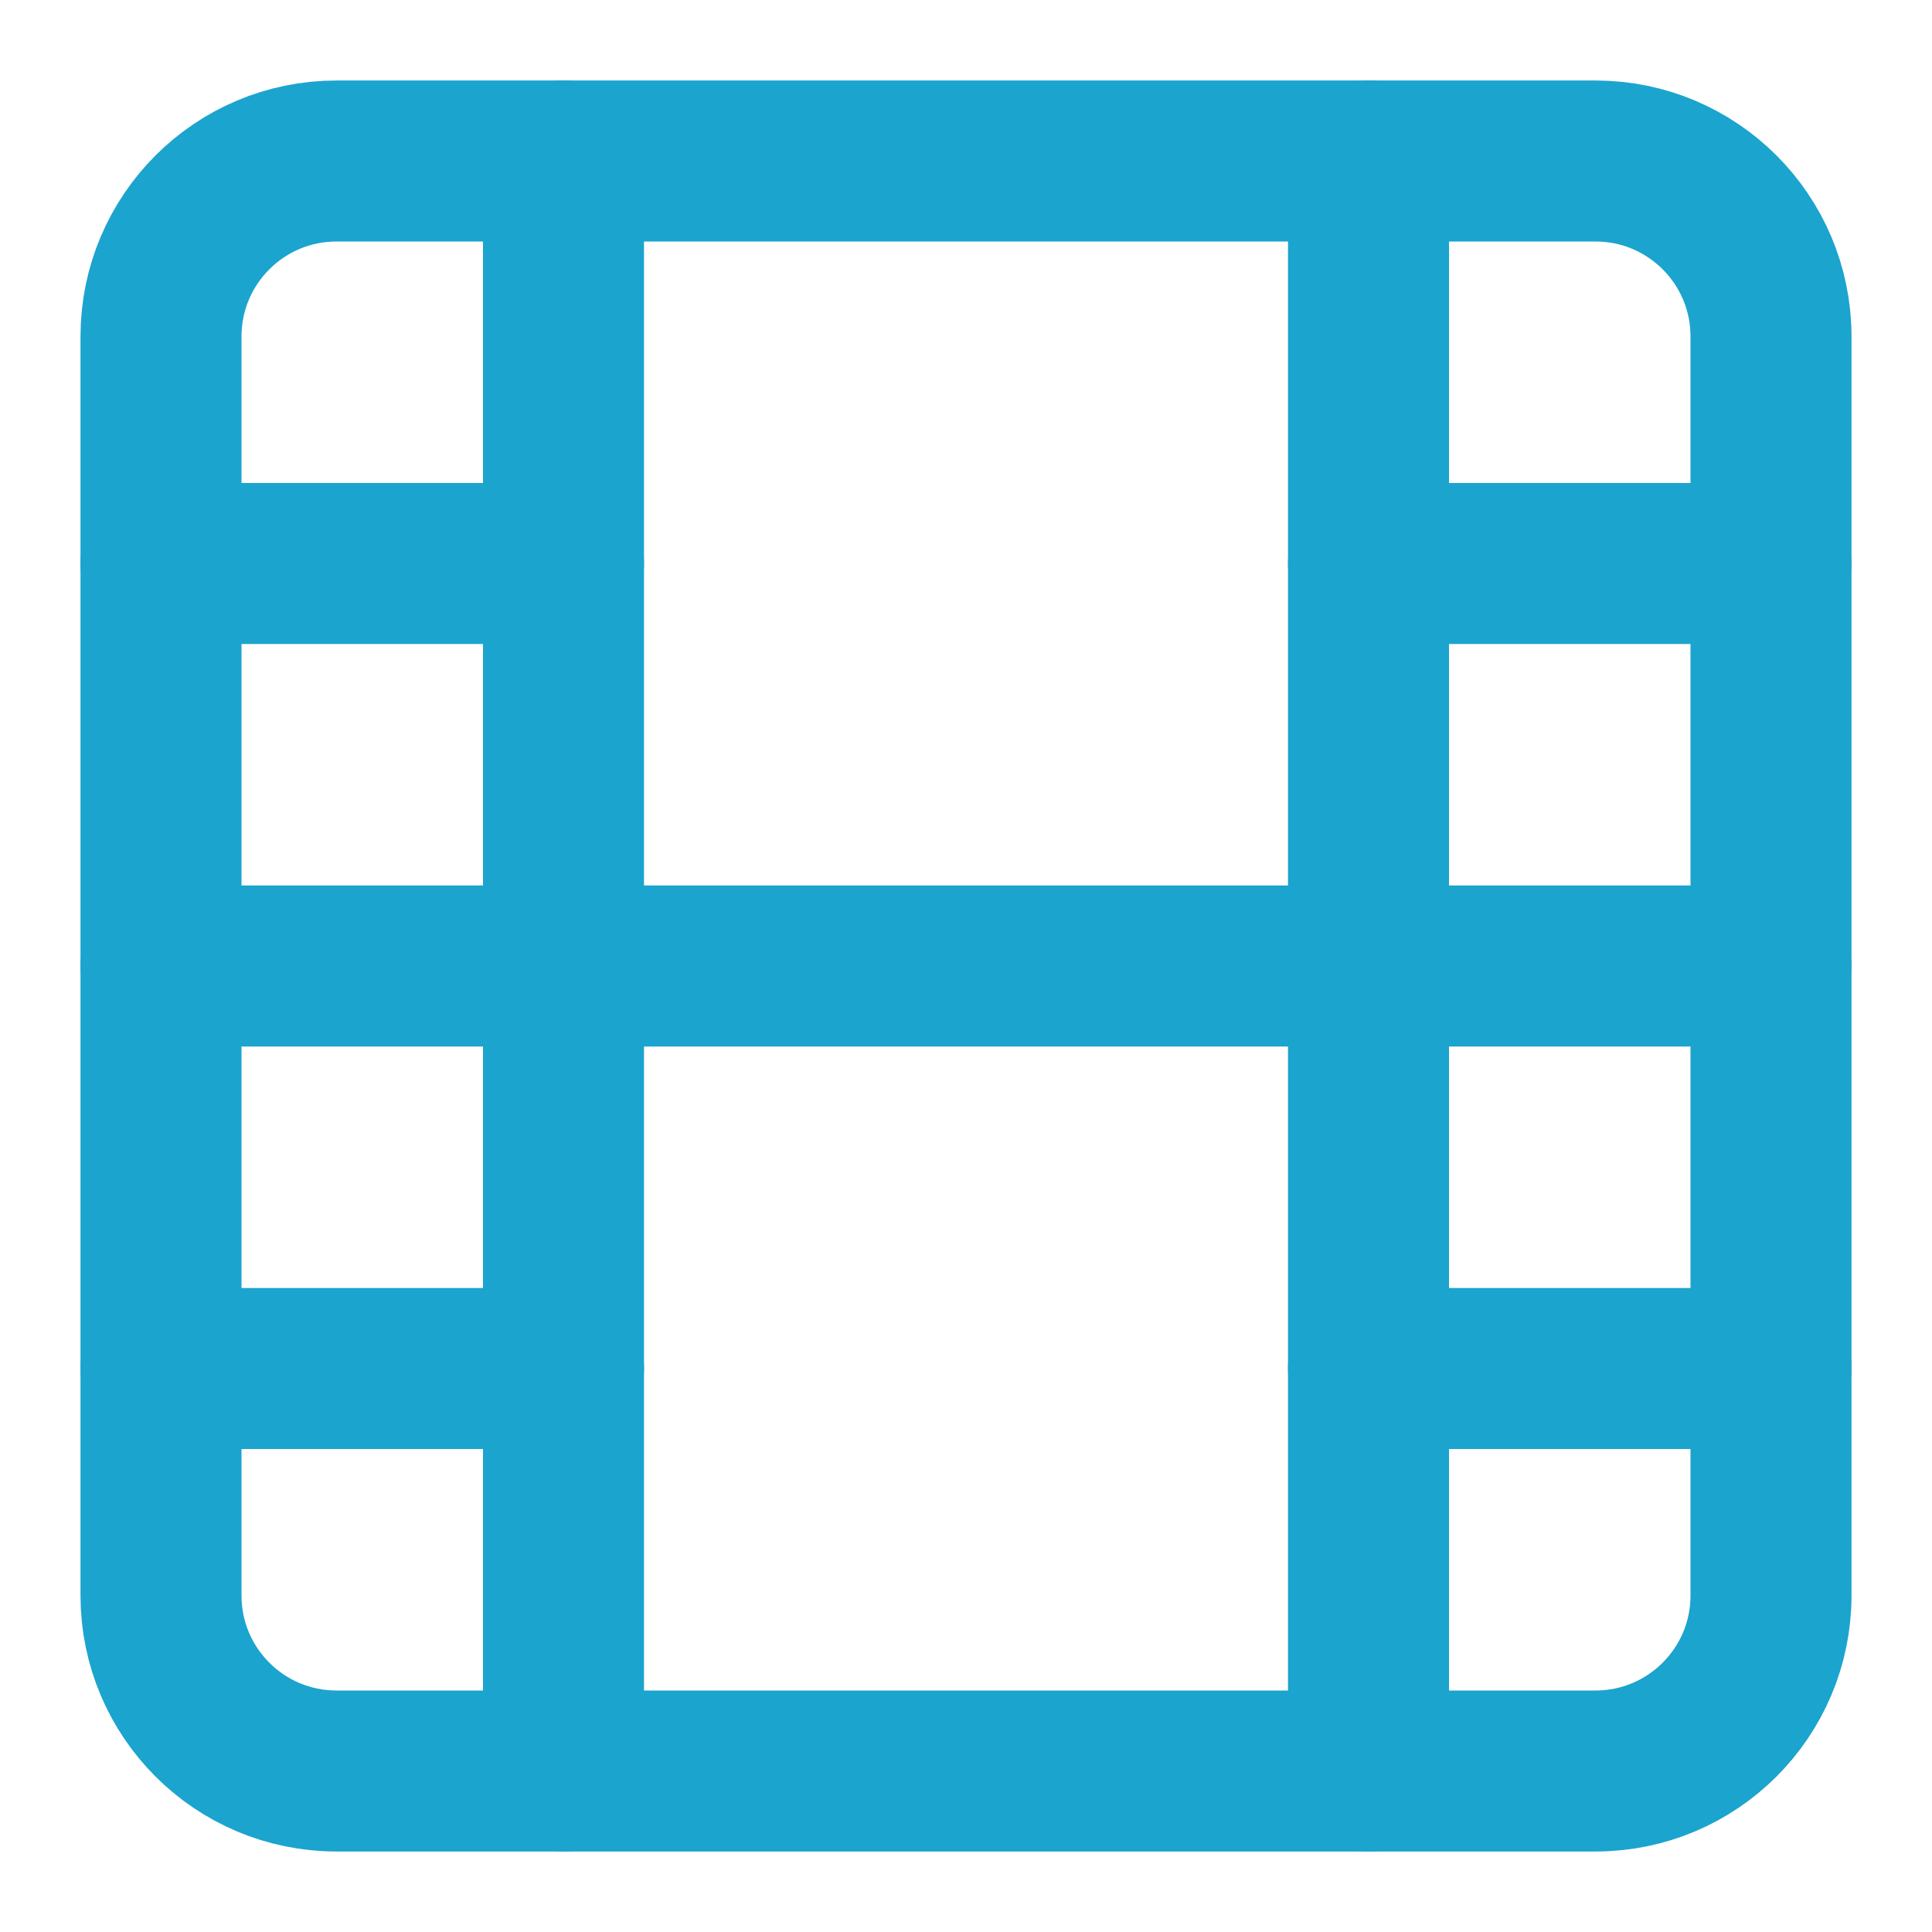 <svg width="24" height="24" viewBox="0 0 24 24" fill="none" xmlns="http://www.w3.org/2000/svg">
<path d="M19.82 2H4.18C2.976 2 2 2.976 2 4.18V19.82C2 21.024 2.976 22 4.18 22H19.82C21.024 22 22 21.024 22 19.82V4.18C22 2.976 21.024 2 19.82 2Z" stroke="#1BA4CE" stroke-width="2" stroke-linecap="round" stroke-linejoin="round"/>
<path d="M7 2V22" stroke="#1BA4CE" stroke-width="2" stroke-linecap="round" stroke-linejoin="round"/>
<path d="M17 2V22" stroke="#1BA4CE" stroke-width="2" stroke-linecap="round" stroke-linejoin="round"/>
<path d="M2 12H22" stroke="#1BA4CE" stroke-width="2" stroke-linecap="round" stroke-linejoin="round"/>
<path d="M2 7H7" stroke="#1BA4CE" stroke-width="2" stroke-linecap="round" stroke-linejoin="round"/>
<path d="M2 17H7" stroke="#1BA4CE" stroke-width="2" stroke-linecap="round" stroke-linejoin="round"/>
<path d="M17 17H22" stroke="#1BA4CE" stroke-width="2" stroke-linecap="round" stroke-linejoin="round"/>
<path d="M17 7H22" stroke="#1BA4CE" stroke-width="2" stroke-linecap="round" stroke-linejoin="round"/>
</svg>

